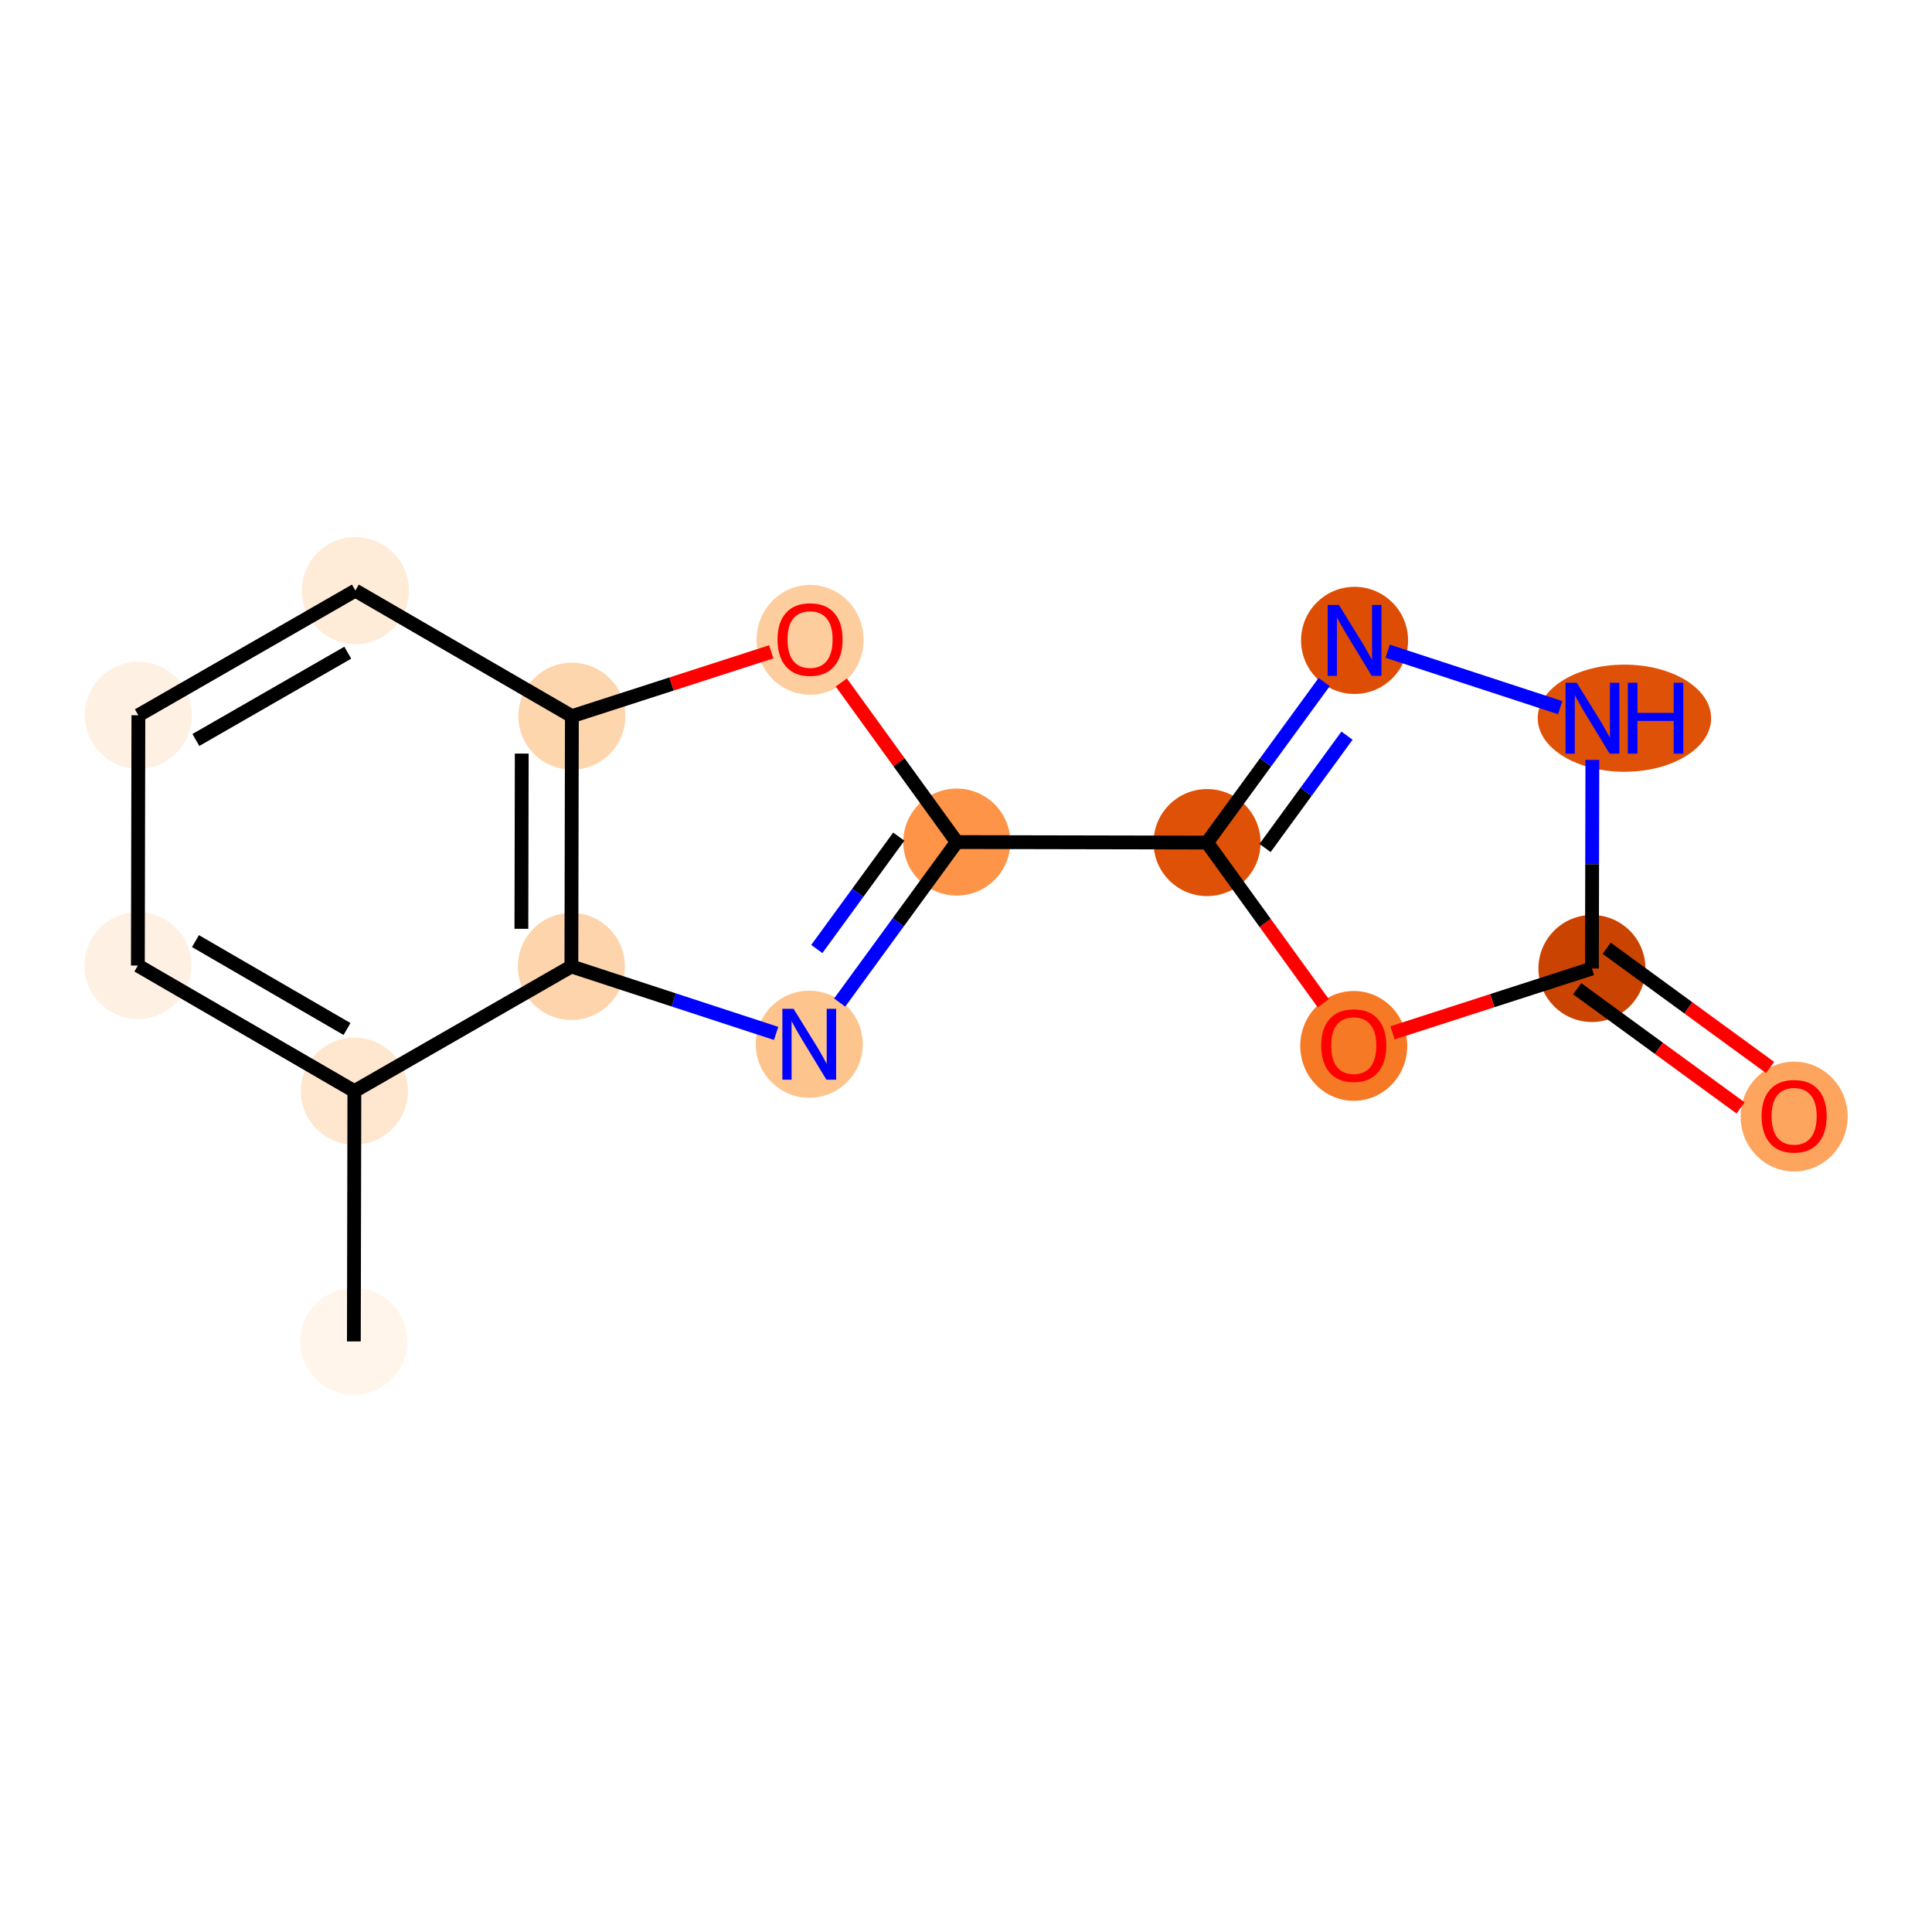 <?xml version='1.0' encoding='iso-8859-1'?>
<svg version='1.1' baseProfile='full'
              xmlns='http://www.w3.org/2000/svg'
                      xmlns:rdkit='http://www.rdkit.org/xml'
                      xmlns:xlink='http://www.w3.org/1999/xlink'
                  xml:space='preserve'
width='280px' height='280px' viewBox='0 0 280 280'>
<!-- END OF HEADER -->
<rect style='opacity:1.0;fill:#FFFFFF;stroke:none' width='280' height='280' x='0' y='0'> </rect>
<ellipse cx='51.285' cy='194.409' rx='7.255' ry='7.255'  style='fill:#FFF5EB;fill-rule:evenodd;stroke:#FFF5EB;stroke-width:1.0px;stroke-linecap:butt;stroke-linejoin:miter;stroke-opacity:1' />
<ellipse cx='51.358' cy='158.136' rx='7.255' ry='7.255'  style='fill:#FEE6CF;fill-rule:evenodd;stroke:#FEE6CF;stroke-width:1.0px;stroke-linecap:butt;stroke-linejoin:miter;stroke-opacity:1' />
<ellipse cx='19.982' cy='139.937' rx='7.255' ry='7.255'  style='fill:#FEF1E4;fill-rule:evenodd;stroke:#FEF1E4;stroke-width:1.0px;stroke-linecap:butt;stroke-linejoin:miter;stroke-opacity:1' />
<ellipse cx='20.055' cy='103.664' rx='7.255' ry='7.255'  style='fill:#FEF0E2;fill-rule:evenodd;stroke:#FEF0E2;stroke-width:1.0px;stroke-linecap:butt;stroke-linejoin:miter;stroke-opacity:1' />
<ellipse cx='51.504' cy='85.591' rx='7.255' ry='7.255'  style='fill:#FEEBD8;fill-rule:evenodd;stroke:#FEEBD8;stroke-width:1.0px;stroke-linecap:butt;stroke-linejoin:miter;stroke-opacity:1' />
<ellipse cx='82.881' cy='103.791' rx='7.255' ry='7.255'  style='fill:#FDD6AE;fill-rule:evenodd;stroke:#FDD6AE;stroke-width:1.0px;stroke-linecap:butt;stroke-linejoin:miter;stroke-opacity:1' />
<ellipse cx='117.401' cy='92.731' rx='7.255' ry='7.459'  style='fill:#FDCD9E;fill-rule:evenodd;stroke:#FDCD9E;stroke-width:1.0px;stroke-linecap:butt;stroke-linejoin:miter;stroke-opacity:1' />
<ellipse cx='138.662' cy='122.039' rx='7.255' ry='7.255'  style='fill:#FD9447;fill-rule:evenodd;stroke:#FD9447;stroke-width:1.0px;stroke-linecap:butt;stroke-linejoin:miter;stroke-opacity:1' />
<ellipse cx='174.935' cy='122.112' rx='7.255' ry='7.255'  style='fill:#DF5106;fill-rule:evenodd;stroke:#DF5106;stroke-width:1.0px;stroke-linecap:butt;stroke-linejoin:miter;stroke-opacity:1' />
<ellipse cx='196.314' cy='92.81' rx='7.255' ry='7.264'  style='fill:#DD4E04;fill-rule:evenodd;stroke:#DD4E04;stroke-width:1.0px;stroke-linecap:butt;stroke-linejoin:miter;stroke-opacity:1' />
<ellipse cx='235.424' cy='104.088' rx='12.065' ry='7.264'  style='fill:#DF5106;fill-rule:evenodd;stroke:#DF5106;stroke-width:1.0px;stroke-linecap:butt;stroke-linejoin:miter;stroke-opacity:1' />
<ellipse cx='230.716' cy='140.361' rx='7.255' ry='7.255'  style='fill:#CB4301;fill-rule:evenodd;stroke:#CB4301;stroke-width:1.0px;stroke-linecap:butt;stroke-linejoin:miter;stroke-opacity:1' />
<ellipse cx='260.018' cy='161.82' rx='7.255' ry='7.459'  style='fill:#FDA55E;fill-rule:evenodd;stroke:#FDA55E;stroke-width:1.0px;stroke-linecap:butt;stroke-linejoin:miter;stroke-opacity:1' />
<ellipse cx='196.196' cy='151.58' rx='7.255' ry='7.459'  style='fill:#F67925;fill-rule:evenodd;stroke:#F67925;stroke-width:1.0px;stroke-linecap:butt;stroke-linejoin:miter;stroke-opacity:1' />
<ellipse cx='117.283' cy='151.341' rx='7.255' ry='7.264'  style='fill:#FDC48E;fill-rule:evenodd;stroke:#FDC48E;stroke-width:1.0px;stroke-linecap:butt;stroke-linejoin:miter;stroke-opacity:1' />
<ellipse cx='82.808' cy='140.063' rx='7.255' ry='7.255'  style='fill:#FDD4AB;fill-rule:evenodd;stroke:#FDD4AB;stroke-width:1.0px;stroke-linecap:butt;stroke-linejoin:miter;stroke-opacity:1' />
<path class='bond-0 atom-0 atom-1' d='M 51.285,194.409 L 51.358,158.136' style='fill:none;fill-rule:evenodd;stroke:#000000;stroke-width:2.0px;stroke-linecap:butt;stroke-linejoin:miter;stroke-opacity:1' />
<path class='bond-1 atom-1 atom-2' d='M 51.358,158.136 L 19.982,139.937' style='fill:none;fill-rule:evenodd;stroke:#000000;stroke-width:2.0px;stroke-linecap:butt;stroke-linejoin:miter;stroke-opacity:1' />
<path class='bond-1 atom-1 atom-2' d='M 50.292,149.131 L 28.328,136.391' style='fill:none;fill-rule:evenodd;stroke:#000000;stroke-width:2.0px;stroke-linecap:butt;stroke-linejoin:miter;stroke-opacity:1' />
<path class='bond-15 atom-15 atom-1' d='M 82.808,140.063 L 51.358,158.136' style='fill:none;fill-rule:evenodd;stroke:#000000;stroke-width:2.0px;stroke-linecap:butt;stroke-linejoin:miter;stroke-opacity:1' />
<path class='bond-2 atom-2 atom-3' d='M 19.982,139.937 L 20.055,103.664' style='fill:none;fill-rule:evenodd;stroke:#000000;stroke-width:2.0px;stroke-linecap:butt;stroke-linejoin:miter;stroke-opacity:1' />
<path class='bond-3 atom-3 atom-4' d='M 20.055,103.664 L 51.504,85.591' style='fill:none;fill-rule:evenodd;stroke:#000000;stroke-width:2.0px;stroke-linecap:butt;stroke-linejoin:miter;stroke-opacity:1' />
<path class='bond-3 atom-3 atom-4' d='M 28.387,107.243 L 50.401,94.592' style='fill:none;fill-rule:evenodd;stroke:#000000;stroke-width:2.0px;stroke-linecap:butt;stroke-linejoin:miter;stroke-opacity:1' />
<path class='bond-4 atom-4 atom-5' d='M 51.504,85.591 L 82.881,103.791' style='fill:none;fill-rule:evenodd;stroke:#000000;stroke-width:2.0px;stroke-linecap:butt;stroke-linejoin:miter;stroke-opacity:1' />
<path class='bond-5 atom-5 atom-6' d='M 82.881,103.791 L 97.329,99.128' style='fill:none;fill-rule:evenodd;stroke:#000000;stroke-width:2.0px;stroke-linecap:butt;stroke-linejoin:miter;stroke-opacity:1' />
<path class='bond-5 atom-5 atom-6' d='M 97.329,99.128 L 111.778,94.465' style='fill:none;fill-rule:evenodd;stroke:#FF0000;stroke-width:2.0px;stroke-linecap:butt;stroke-linejoin:miter;stroke-opacity:1' />
<path class='bond-16 atom-15 atom-5' d='M 82.808,140.063 L 82.881,103.791' style='fill:none;fill-rule:evenodd;stroke:#000000;stroke-width:2.0px;stroke-linecap:butt;stroke-linejoin:miter;stroke-opacity:1' />
<path class='bond-16 atom-15 atom-5' d='M 75.564,134.608 L 75.615,109.217' style='fill:none;fill-rule:evenodd;stroke:#000000;stroke-width:2.0px;stroke-linecap:butt;stroke-linejoin:miter;stroke-opacity:1' />
<path class='bond-6 atom-6 atom-7' d='M 121.93,98.912 L 130.296,110.475' style='fill:none;fill-rule:evenodd;stroke:#FF0000;stroke-width:2.0px;stroke-linecap:butt;stroke-linejoin:miter;stroke-opacity:1' />
<path class='bond-6 atom-6 atom-7' d='M 130.296,110.475 L 138.662,122.039' style='fill:none;fill-rule:evenodd;stroke:#000000;stroke-width:2.0px;stroke-linecap:butt;stroke-linejoin:miter;stroke-opacity:1' />
<path class='bond-7 atom-7 atom-8' d='M 138.662,122.039 L 174.935,122.112' style='fill:none;fill-rule:evenodd;stroke:#000000;stroke-width:2.0px;stroke-linecap:butt;stroke-linejoin:miter;stroke-opacity:1' />
<path class='bond-13 atom-7 atom-14' d='M 138.662,122.039 L 130.177,133.669' style='fill:none;fill-rule:evenodd;stroke:#000000;stroke-width:2.0px;stroke-linecap:butt;stroke-linejoin:miter;stroke-opacity:1' />
<path class='bond-13 atom-7 atom-14' d='M 130.177,133.669 L 121.692,145.298' style='fill:none;fill-rule:evenodd;stroke:#0000FF;stroke-width:2.0px;stroke-linecap:butt;stroke-linejoin:miter;stroke-opacity:1' />
<path class='bond-13 atom-7 atom-14' d='M 130.256,121.252 L 124.316,129.393' style='fill:none;fill-rule:evenodd;stroke:#000000;stroke-width:2.0px;stroke-linecap:butt;stroke-linejoin:miter;stroke-opacity:1' />
<path class='bond-13 atom-7 atom-14' d='M 124.316,129.393 L 118.377,137.534' style='fill:none;fill-rule:evenodd;stroke:#0000FF;stroke-width:2.0px;stroke-linecap:butt;stroke-linejoin:miter;stroke-opacity:1' />
<path class='bond-8 atom-8 atom-9' d='M 174.935,122.112 L 183.42,110.482' style='fill:none;fill-rule:evenodd;stroke:#000000;stroke-width:2.0px;stroke-linecap:butt;stroke-linejoin:miter;stroke-opacity:1' />
<path class='bond-8 atom-8 atom-9' d='M 183.42,110.482 L 191.905,98.853' style='fill:none;fill-rule:evenodd;stroke:#0000FF;stroke-width:2.0px;stroke-linecap:butt;stroke-linejoin:miter;stroke-opacity:1' />
<path class='bond-8 atom-8 atom-9' d='M 183.341,122.899 L 189.28,114.758' style='fill:none;fill-rule:evenodd;stroke:#000000;stroke-width:2.0px;stroke-linecap:butt;stroke-linejoin:miter;stroke-opacity:1' />
<path class='bond-8 atom-8 atom-9' d='M 189.28,114.758 L 195.22,106.618' style='fill:none;fill-rule:evenodd;stroke:#0000FF;stroke-width:2.0px;stroke-linecap:butt;stroke-linejoin:miter;stroke-opacity:1' />
<path class='bond-17 atom-13 atom-8' d='M 191.782,145.399 L 183.358,133.755' style='fill:none;fill-rule:evenodd;stroke:#FF0000;stroke-width:2.0px;stroke-linecap:butt;stroke-linejoin:miter;stroke-opacity:1' />
<path class='bond-17 atom-13 atom-8' d='M 183.358,133.755 L 174.935,122.112' style='fill:none;fill-rule:evenodd;stroke:#000000;stroke-width:2.0px;stroke-linecap:butt;stroke-linejoin:miter;stroke-opacity:1' />
<path class='bond-9 atom-9 atom-10' d='M 201.117,94.381 L 226.113,102.558' style='fill:none;fill-rule:evenodd;stroke:#0000FF;stroke-width:2.0px;stroke-linecap:butt;stroke-linejoin:miter;stroke-opacity:1' />
<path class='bond-10 atom-10 atom-11' d='M 230.777,110.131 L 230.746,125.246' style='fill:none;fill-rule:evenodd;stroke:#0000FF;stroke-width:2.0px;stroke-linecap:butt;stroke-linejoin:miter;stroke-opacity:1' />
<path class='bond-10 atom-10 atom-11' d='M 230.746,125.246 L 230.716,140.361' style='fill:none;fill-rule:evenodd;stroke:#000000;stroke-width:2.0px;stroke-linecap:butt;stroke-linejoin:miter;stroke-opacity:1' />
<path class='bond-11 atom-11 atom-12' d='M 228.578,143.291 L 240.418,151.929' style='fill:none;fill-rule:evenodd;stroke:#000000;stroke-width:2.0px;stroke-linecap:butt;stroke-linejoin:miter;stroke-opacity:1' />
<path class='bond-11 atom-11 atom-12' d='M 240.418,151.929 L 252.258,160.568' style='fill:none;fill-rule:evenodd;stroke:#FF0000;stroke-width:2.0px;stroke-linecap:butt;stroke-linejoin:miter;stroke-opacity:1' />
<path class='bond-11 atom-11 atom-12' d='M 232.854,137.43 L 244.694,146.069' style='fill:none;fill-rule:evenodd;stroke:#000000;stroke-width:2.0px;stroke-linecap:butt;stroke-linejoin:miter;stroke-opacity:1' />
<path class='bond-11 atom-11 atom-12' d='M 244.694,146.069 L 256.534,154.708' style='fill:none;fill-rule:evenodd;stroke:#FF0000;stroke-width:2.0px;stroke-linecap:butt;stroke-linejoin:miter;stroke-opacity:1' />
<path class='bond-12 atom-11 atom-13' d='M 230.716,140.361 L 216.267,145.023' style='fill:none;fill-rule:evenodd;stroke:#000000;stroke-width:2.0px;stroke-linecap:butt;stroke-linejoin:miter;stroke-opacity:1' />
<path class='bond-12 atom-11 atom-13' d='M 216.267,145.023 L 201.818,149.686' style='fill:none;fill-rule:evenodd;stroke:#FF0000;stroke-width:2.0px;stroke-linecap:butt;stroke-linejoin:miter;stroke-opacity:1' />
<path class='bond-14 atom-14 atom-15' d='M 112.48,149.77 L 97.644,144.917' style='fill:none;fill-rule:evenodd;stroke:#0000FF;stroke-width:2.0px;stroke-linecap:butt;stroke-linejoin:miter;stroke-opacity:1' />
<path class='bond-14 atom-14 atom-15' d='M 97.644,144.917 L 82.808,140.063' style='fill:none;fill-rule:evenodd;stroke:#000000;stroke-width:2.0px;stroke-linecap:butt;stroke-linejoin:miter;stroke-opacity:1' />
<path  class='atom-6' d='M 112.685 92.68
Q 112.685 90.213, 113.904 88.835
Q 115.123 87.457, 117.401 87.457
Q 119.678 87.457, 120.897 88.835
Q 122.116 90.213, 122.116 92.68
Q 122.116 95.176, 120.883 96.597
Q 119.649 98.005, 117.401 98.005
Q 115.137 98.005, 113.904 96.597
Q 112.685 95.19, 112.685 92.68
M 117.401 96.844
Q 118.967 96.844, 119.809 95.799
Q 120.665 94.74, 120.665 92.68
Q 120.665 90.663, 119.809 89.648
Q 118.967 88.618, 117.401 88.618
Q 115.834 88.618, 114.978 89.633
Q 114.136 90.649, 114.136 92.68
Q 114.136 94.755, 114.978 95.799
Q 115.834 96.844, 117.401 96.844
' fill='#FF0000'/>
<path  class='atom-9' d='M 194.043 87.674
L 197.41 93.114
Q 197.743 93.651, 198.28 94.623
Q 198.817 95.596, 198.846 95.653
L 198.846 87.674
L 200.21 87.674
L 200.21 97.946
L 198.802 97.946
L 195.19 91.997
Q 194.769 91.301, 194.319 90.503
Q 193.884 89.705, 193.753 89.458
L 193.753 97.946
L 192.418 97.946
L 192.418 87.674
L 194.043 87.674
' fill='#0000FF'/>
<path  class='atom-10' d='M 228.518 98.952
L 231.884 104.393
Q 232.218 104.929, 232.755 105.902
Q 233.292 106.874, 233.321 106.932
L 233.321 98.952
L 234.685 98.952
L 234.685 109.224
L 233.277 109.224
L 229.664 103.275
Q 229.244 102.579, 228.794 101.781
Q 228.359 100.983, 228.228 100.736
L 228.228 109.224
L 226.893 109.224
L 226.893 98.952
L 228.518 98.952
' fill='#0000FF'/>
<path  class='atom-10' d='M 235.918 98.952
L 237.311 98.952
L 237.311 103.319
L 242.563 103.319
L 242.563 98.952
L 243.956 98.952
L 243.956 109.224
L 242.563 109.224
L 242.563 104.48
L 237.311 104.48
L 237.311 109.224
L 235.918 109.224
L 235.918 98.952
' fill='#0000FF'/>
<path  class='atom-12' d='M 255.303 161.769
Q 255.303 159.302, 256.522 157.924
Q 257.74 156.546, 260.018 156.546
Q 262.296 156.546, 263.515 157.924
Q 264.734 159.302, 264.734 161.769
Q 264.734 164.265, 263.5 165.686
Q 262.267 167.094, 260.018 167.094
Q 257.755 167.094, 256.522 165.686
Q 255.303 164.279, 255.303 161.769
M 260.018 165.933
Q 261.585 165.933, 262.427 164.888
Q 263.283 163.829, 263.283 161.769
Q 263.283 159.752, 262.427 158.737
Q 261.585 157.706, 260.018 157.706
Q 258.451 157.706, 257.595 158.722
Q 256.754 159.738, 256.754 161.769
Q 256.754 163.844, 257.595 164.888
Q 258.451 165.933, 260.018 165.933
' fill='#FF0000'/>
<path  class='atom-13' d='M 191.481 151.529
Q 191.481 149.062, 192.699 147.684
Q 193.918 146.306, 196.196 146.306
Q 198.474 146.306, 199.693 147.684
Q 200.912 149.062, 200.912 151.529
Q 200.912 154.025, 199.678 155.446
Q 198.445 156.854, 196.196 156.854
Q 193.933 156.854, 192.699 155.446
Q 191.481 154.039, 191.481 151.529
M 196.196 155.693
Q 197.763 155.693, 198.605 154.648
Q 199.461 153.589, 199.461 151.529
Q 199.461 149.512, 198.605 148.497
Q 197.763 147.466, 196.196 147.466
Q 194.629 147.466, 193.773 148.482
Q 192.932 149.498, 192.932 151.529
Q 192.932 153.604, 193.773 154.648
Q 194.629 155.693, 196.196 155.693
' fill='#FF0000'/>
<path  class='atom-14' d='M 115.012 146.205
L 118.378 151.646
Q 118.712 152.183, 119.249 153.155
Q 119.785 154.127, 119.814 154.185
L 119.814 146.205
L 121.178 146.205
L 121.178 156.478
L 119.771 156.478
L 116.158 150.529
Q 115.737 149.832, 115.288 149.034
Q 114.852 148.236, 114.722 147.99
L 114.722 156.478
L 113.387 156.478
L 113.387 146.205
L 115.012 146.205
' fill='#0000FF'/>
</svg>
